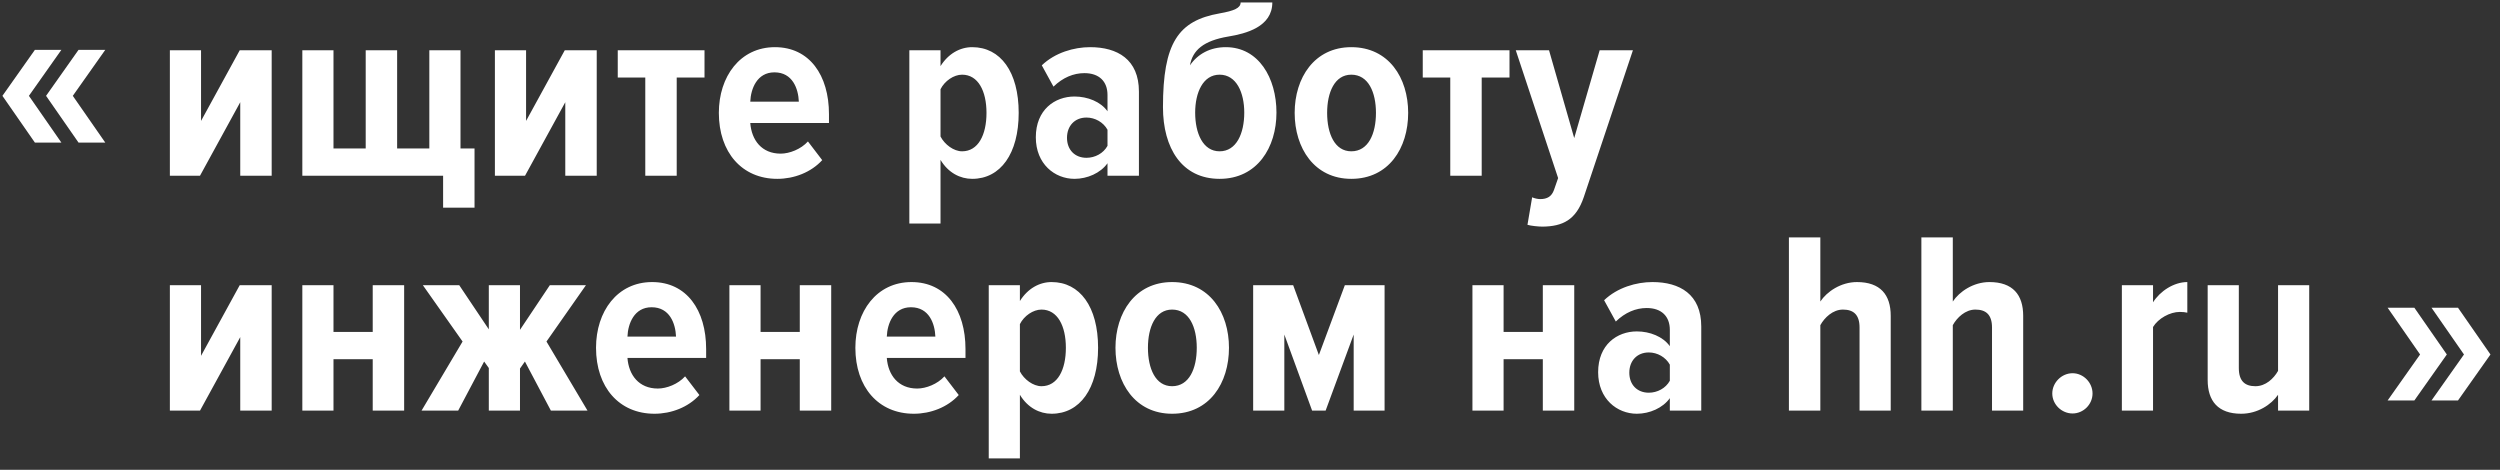 <svg width="149" height="28" viewBox="0 0 149 28" fill="none" xmlns="http://www.w3.org/2000/svg">
  <rect x="0" y="0" width="149" height="28" fill="#333333" stroke="none"/>
  <path d="M6.274 8.498H4.68L2.745 5.712L4.68 2.972H6.274L4.339 5.712L6.274 8.498ZM3.658 8.498H2.079L0.144 5.712L2.079 2.972H3.658L1.723 5.712L3.658 8.498Z" fill="white"/>
  <path d="M11.92 10.473H10.124V2.996H11.982V7.207L14.288 2.996H16.192V10.473H14.319V6.092L11.92 10.473ZM25.588 2.996H27.446V8.848H28.282V12.377H26.409V10.473H18.019V2.996H19.876V8.848H21.796V2.996H23.669V8.848H25.588V2.996ZM31.292 10.473H29.496V2.996H31.354V7.207L33.66 2.996H35.565V10.473H33.691V6.092L31.292 10.473ZM40.332 10.473H38.459V4.622H36.818V2.996H41.989V4.622H40.332V10.473ZM46.326 10.659C44.221 10.659 42.843 9.08 42.843 6.727C42.843 4.56 44.112 2.811 46.187 2.811C48.245 2.811 49.407 4.482 49.407 6.804V7.331H44.716C44.794 8.352 45.397 9.157 46.527 9.157C47.054 9.157 47.735 8.894 48.153 8.43L49.004 9.544C48.338 10.272 47.332 10.659 46.326 10.659ZM47.611 6.061C47.58 5.287 47.239 4.312 46.156 4.312C45.119 4.312 44.747 5.287 44.716 6.061H47.611ZM57.943 10.659C57.231 10.659 56.519 10.303 56.055 9.529V13.322H54.197V2.996H56.055V3.941C56.519 3.198 57.216 2.811 57.943 2.811C59.631 2.811 60.714 4.281 60.714 6.727C60.714 9.157 59.631 10.659 57.943 10.659ZM57.34 9.018C58.299 9.018 58.795 8.043 58.795 6.727C58.795 5.427 58.299 4.451 57.34 4.451C56.844 4.451 56.303 4.823 56.055 5.318V8.136C56.303 8.616 56.844 9.018 57.34 9.018ZM67.88 10.473H66.007V9.73C65.589 10.318 64.8 10.659 64.041 10.659C62.865 10.659 61.735 9.777 61.735 8.182C61.735 6.541 62.865 5.752 64.041 5.752C64.815 5.752 65.605 6.061 66.007 6.634V5.659C66.007 4.854 65.512 4.359 64.63 4.359C63.98 4.359 63.345 4.622 62.788 5.164L62.091 3.894C62.88 3.136 64.01 2.811 64.97 2.811C66.596 2.811 67.88 3.538 67.88 5.458V10.473ZM64.754 9.405C65.264 9.405 65.76 9.142 66.007 8.693V7.733C65.76 7.284 65.264 7.006 64.754 7.006C64.057 7.006 63.593 7.501 63.593 8.213C63.593 8.925 64.057 9.405 64.754 9.405ZM72.687 9.018C73.694 9.018 74.158 7.95 74.158 6.712C74.158 5.52 73.694 4.451 72.687 4.451C71.697 4.451 71.232 5.52 71.232 6.712C71.232 7.95 71.697 9.018 72.687 9.018ZM72.687 10.659C70.443 10.659 69.313 8.832 69.313 6.386C69.313 2.578 70.21 1.232 72.687 0.798C73.57 0.643 73.941 0.473 73.941 0.148H75.83C75.83 1.603 74.251 2.006 73.214 2.176C71.728 2.424 71.077 2.996 70.922 3.894C71.387 3.213 72.13 2.811 73.059 2.811C75.009 2.811 76.077 4.637 76.077 6.712C76.077 8.786 74.932 10.659 72.687 10.659ZM80.537 10.659C78.338 10.659 77.162 8.832 77.162 6.727C77.162 4.637 78.338 2.811 80.537 2.811C82.766 2.811 83.927 4.637 83.927 6.727C83.927 8.832 82.766 10.659 80.537 10.659ZM80.537 9.018C81.558 9.018 82.007 7.965 82.007 6.727C82.007 5.504 81.558 4.451 80.537 4.451C79.546 4.451 79.097 5.504 79.097 6.727C79.097 7.965 79.546 9.018 80.537 9.018ZM88.309 10.473H86.436V4.622H84.796V2.996H89.966V4.622H88.309V10.473ZM91.037 13.399L91.316 11.758C91.439 11.82 91.656 11.866 91.795 11.866C92.213 11.866 92.477 11.711 92.616 11.325L92.864 10.613L90.34 2.996H92.322L93.823 8.229L95.34 2.996H97.322L94.396 11.742C93.932 13.12 93.127 13.492 91.935 13.507C91.703 13.507 91.238 13.461 91.037 13.399ZM11.92 24.473H10.124V16.996H11.982V21.207L14.288 16.996H16.192V24.473H14.319V20.092L11.92 24.473ZM19.876 24.473H18.019V16.996H19.876V19.783H22.214V16.996H24.087V24.473H22.214V21.408H19.876V24.473ZM27.307 24.473H25.124L27.57 20.355L25.201 16.996H27.369L29.133 19.628V16.996H30.991V19.659L32.771 16.996H34.923L32.57 20.355L35.016 24.473H32.833L31.285 21.547L30.991 21.965V24.473H29.133V21.934L28.855 21.547L27.307 24.473ZM39.006 24.659C36.9 24.659 35.523 23.08 35.523 20.727C35.523 18.56 36.792 16.811 38.866 16.811C40.925 16.811 42.086 18.482 42.086 20.804V21.331H37.396C37.473 22.352 38.077 23.157 39.207 23.157C39.733 23.157 40.414 22.894 40.832 22.43L41.684 23.544C41.018 24.272 40.012 24.659 39.006 24.659ZM40.291 20.061C40.26 19.287 39.919 18.312 38.835 18.312C37.798 18.312 37.427 19.287 37.396 20.061H40.291ZM45.33 24.473H43.472V16.996H45.33V19.783H47.667V16.996H49.54V24.473H47.667V21.408H45.33V24.473ZM54.463 24.659C52.357 24.659 50.98 23.08 50.98 20.727C50.98 18.56 52.249 16.811 54.323 16.811C56.382 16.811 57.543 18.482 57.543 20.804V21.331H52.853C52.93 22.352 53.534 23.157 54.664 23.157C55.19 23.157 55.871 22.894 56.289 22.43L57.141 23.544C56.475 24.272 55.469 24.659 54.463 24.659ZM55.748 20.061C55.717 19.287 55.376 18.312 54.292 18.312C53.255 18.312 52.884 19.287 52.853 20.061H55.748ZM62.675 24.659C61.963 24.659 61.251 24.303 60.786 23.529V27.322H58.929V16.996H60.786V17.941C61.251 17.198 61.947 16.811 62.675 16.811C64.362 16.811 65.446 18.281 65.446 20.727C65.446 23.157 64.362 24.659 62.675 24.659ZM62.071 23.018C63.031 23.018 63.526 22.043 63.526 20.727C63.526 19.427 63.031 18.451 62.071 18.451C61.576 18.451 61.034 18.823 60.786 19.318V22.136C61.034 22.616 61.576 23.018 62.071 23.018ZM69.857 24.659C67.659 24.659 66.482 22.832 66.482 20.727C66.482 18.637 67.659 16.811 69.857 16.811C72.086 16.811 73.247 18.637 73.247 20.727C73.247 22.832 72.086 24.659 69.857 24.659ZM69.857 23.018C70.878 23.018 71.327 21.965 71.327 20.727C71.327 19.504 70.878 18.451 69.857 18.451C68.866 18.451 68.417 19.504 68.417 20.727C68.417 21.965 68.866 23.018 69.857 23.018ZM82.521 24.473H80.679V19.938L79.007 24.473H78.202L76.546 19.938V24.473H74.688V16.996H77.072L78.605 21.16L80.153 16.996H82.521V24.473ZM89.614 24.473H87.757V16.996H89.614V19.783H91.952V16.996H93.825V24.473H91.952V21.408H89.614V24.473ZM101.395 24.473H99.522V23.73C99.104 24.318 98.314 24.659 97.556 24.659C96.379 24.659 95.249 23.776 95.249 22.182C95.249 20.541 96.379 19.752 97.556 19.752C98.33 19.752 99.119 20.061 99.522 20.634V19.659C99.522 18.854 99.026 18.358 98.144 18.358C97.494 18.358 96.859 18.622 96.302 19.163L95.605 17.894C96.395 17.136 97.525 16.811 98.484 16.811C100.11 16.811 101.395 17.538 101.395 19.458V24.473ZM98.268 23.405C98.778 23.405 99.274 23.142 99.522 22.693V21.733C99.274 21.284 98.778 21.006 98.268 21.006C97.571 21.006 97.107 21.501 97.107 22.213C97.107 22.925 97.571 23.405 98.268 23.405ZM112.687 24.473H110.829V19.52C110.829 18.745 110.458 18.451 109.839 18.451C109.235 18.451 108.74 18.931 108.492 19.38V24.473H106.619V14.148H108.492V17.971C108.879 17.383 109.715 16.811 110.675 16.811C112.068 16.811 112.687 17.569 112.687 18.823V24.473ZM120.582 24.473H118.724V19.52C118.724 18.745 118.353 18.451 117.733 18.451C117.13 18.451 116.634 18.931 116.387 19.38V24.473H114.514V14.148H116.387V17.971C116.774 17.383 117.61 16.811 118.569 16.811C119.963 16.811 120.582 17.569 120.582 18.823V24.473ZM123.523 24.643C122.873 24.643 122.316 24.102 122.316 23.451C122.316 22.801 122.873 22.244 123.523 22.244C124.173 22.244 124.715 22.801 124.715 23.451C124.715 24.102 124.173 24.643 123.523 24.643ZM128.321 24.473H126.463V16.996H128.321V18.018C128.739 17.352 129.559 16.811 130.364 16.811V18.637C130.241 18.606 130.086 18.591 129.915 18.591C129.327 18.591 128.631 18.978 128.321 19.489V24.473ZM137.629 24.473H135.772V23.529C135.369 24.117 134.549 24.659 133.574 24.659C132.196 24.659 131.577 23.9 131.577 22.646V16.996H133.434V21.934C133.434 22.724 133.806 23.018 134.425 23.018C135.029 23.018 135.509 22.569 135.772 22.105V16.996H137.629V24.473Z" fill="white"/>
  <path d="M142.302 18.341L143.896 18.341L145.831 21.127L143.896 23.867L142.302 23.867L144.237 21.127L142.302 18.341ZM144.918 18.341L146.497 18.341L148.432 21.127L146.497 23.867L144.918 23.867L146.853 21.127L144.918 18.341Z" fill="white"/>
  </svg>
  